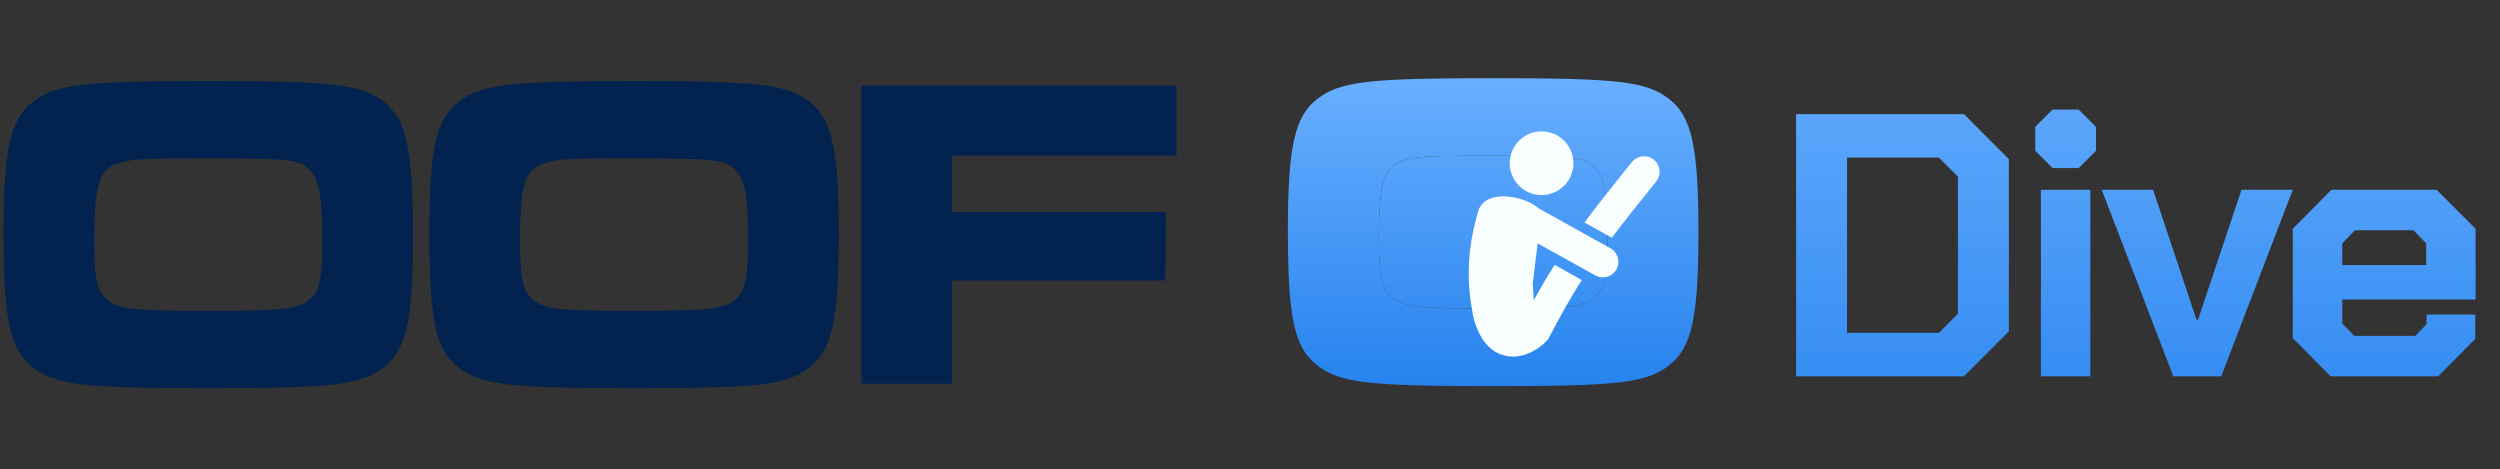 <svg width="341" height="64" viewBox="0 0 341 64" fill="none" xmlns="http://www.w3.org/2000/svg">
<rect x="0" y="0" width="341" height="64" fill="#333333" stroke="none"/>
<path d="M28.407 11.053C45.419 11.053 49.2 11.48 52.31 13.858C55.42 16.236 56.335 20.322 56.335 31.97C56.335 43.678 55.42 47.763 52.31 50.141C49.2 52.519 45.358 52.946 28.529 52.946C11.393 52.946 7.612 52.52 4.502 50.141C1.331 47.702 0.478 43.677 0.478 31.725C0.478 20.383 1.392 16.236 4.502 13.858C7.612 11.48 11.454 11.053 28.407 11.053ZM86.485 11.053C103.497 11.053 107.278 11.48 110.388 13.858C113.498 16.236 114.413 20.322 114.413 31.97C114.413 43.678 113.498 47.763 110.388 50.141C107.278 52.519 103.436 52.946 86.607 52.946C69.472 52.946 65.69 52.52 62.58 50.141C59.41 47.702 58.556 43.677 58.556 31.725C58.556 20.383 59.471 16.236 62.58 13.858C65.69 11.48 69.533 11.053 86.485 11.053ZM160.478 21.237H129.867V28.921H159.014L158.953 38.251H129.867V52.337H117.488V11.664H160.478V21.237ZM28.407 21.603C19.991 21.603 18.284 21.664 16.576 22.152C13.527 22.945 12.857 24.835 12.857 33.067C12.857 38.128 13.283 39.775 14.686 40.933C16.332 42.214 18.284 42.397 28.529 42.397C38.468 42.397 40.541 42.153 42.126 40.933C43.529 39.836 43.956 38.067 43.956 33.128C43.956 27.274 43.651 24.957 42.553 23.554C41.273 21.786 39.87 21.603 28.407 21.603ZM86.485 21.603C78.07 21.603 76.362 21.664 74.655 22.152C71.606 22.945 70.935 24.835 70.935 33.067C70.935 38.128 71.362 39.775 72.764 40.933C74.41 42.214 76.362 42.397 86.607 42.397C96.546 42.397 98.619 42.153 100.204 40.933C101.607 39.836 102.034 38.067 102.034 33.128C102.034 27.274 101.729 24.957 100.631 23.554C99.351 21.786 97.948 21.603 86.485 21.603Z" fill="#02234F"/>
<path d="M203.667 10.667C220.723 10.667 224.514 11.095 227.632 13.479C230.75 15.863 231.667 19.959 231.667 31.636C231.667 43.374 230.75 47.47 227.632 49.855C224.514 52.239 220.662 52.667 203.789 52.667C186.61 52.667 182.819 52.239 179.702 49.855C176.523 47.409 175.667 43.374 175.667 31.392C175.667 20.02 176.584 15.863 179.702 13.479C182.819 11.095 186.671 10.667 203.667 10.667ZM203.667 21.243C195.23 21.243 193.518 21.304 191.806 21.793C188.75 22.588 188.077 24.483 188.077 32.737C188.077 37.811 188.505 39.462 189.911 40.623C191.562 41.907 193.518 42.09 203.789 42.09C213.754 42.09 215.833 41.846 217.422 40.623C218.828 39.523 219.256 37.75 219.256 32.798C219.256 26.929 218.95 24.606 217.85 23.2C216.566 21.427 215.16 21.243 203.667 21.243Z" fill="url(#paint0_linear_2682_7541)"/>
<path d="M203.667 21.243C195.23 21.243 193.518 21.304 191.806 21.793C188.75 22.588 188.077 24.483 188.077 32.737C188.077 37.811 188.505 39.462 189.911 40.623C191.562 41.907 193.518 42.09 203.789 42.09C213.754 42.09 215.833 41.846 217.422 40.623C218.828 39.523 219.256 37.75 219.256 32.798C219.256 26.929 218.95 24.606 217.85 23.2C216.566 21.427 215.16 21.243 203.667 21.243Z" fill="url(#paint1_linear_2682_7541)"/>
<path d="M201.733 28.491C203.067 25.642 208.214 26.872 209.867 28.42L219.666 33.864L219.85 33.98C220.731 34.593 221.022 35.788 220.489 36.746C219.956 37.705 218.789 38.089 217.803 37.665L217.608 37.569L209.732 33.194L209.072 38.661L209.21 40.95C210.07 39.376 210.941 37.861 212.06 36.126L215.763 38.205C213.927 41.03 212.803 43.205 211.292 46.036L211.152 46.299L210.946 46.512C210.005 47.486 208.139 48.812 205.954 48.622C203.611 48.418 202.011 46.651 201.155 43.92L201.136 43.917C201.136 43.917 202.236 48.5 201.135 43.918C201.111 43.819 201.089 43.718 201.066 43.617C201.035 43.508 201.002 43.397 200.973 43.284L200.898 42.982L200.859 42.769C200.85 42.697 200.845 42.626 200.843 42.555C200.031 38.338 200.094 33.724 201.733 28.491ZM222.755 21.931C223.513 21.17 224.739 21.093 225.59 21.784C226.441 22.476 226.615 23.692 226.025 24.589L225.898 24.765C223.404 27.834 221.441 30.326 219.852 32.431L216.126 30.339C217.811 28.091 219.907 25.417 222.609 22.092L222.755 21.931ZM210.27 17.919C212.669 17.919 214.614 19.865 214.614 22.264C214.614 24.663 212.669 26.608 210.27 26.608C207.87 26.608 205.926 24.663 205.926 22.264C205.926 19.865 207.87 17.919 210.27 17.919Z" fill="#F9FFFE"/>
<path d="M244.988 15.566H267.879L274.01 21.698V45.202L267.879 51.333H244.988V15.566ZM264.455 45.406L267.061 42.8V24.099L264.455 21.493H251.937V45.406H264.455ZM277.611 20.574V17.304L279.962 14.953H283.538L285.889 17.304V20.574L283.538 22.924H279.962L277.611 20.574ZM278.378 25.888H285.122V51.333H278.378V25.888ZM286.679 25.888H293.679L299.606 43.618H299.81L305.737 25.888H312.738L302.978 51.333H296.438L286.679 25.888ZM312.738 46.121V31.202L318 25.888H332.358L337.672 31.202V40.859H319.482V44.129L321.117 45.815H329.446L330.979 44.231V42.903H337.621V46.224L332.563 51.333H317.898L312.738 46.121ZM330.928 36.158V33.194L329.19 31.406H321.219L319.482 33.194V36.158H330.928Z" fill="url(#paint2_linear_2682_7541)"/>
<defs>
<linearGradient id="paint0_linear_2682_7541" x1="203.781" y1="10.667" x2="203.781" y2="52.667" gradientUnits="userSpaceOnUse">
<stop stop-color="#69AFFF"/>
<stop offset="1" stop-color="#2683EE"/>
</linearGradient>
<linearGradient id="paint1_linear_2682_7541" x1="203.781" y1="10.667" x2="203.781" y2="52.667" gradientUnits="userSpaceOnUse">
<stop stop-color="#69AFFF"/>
<stop offset="1" stop-color="#2683EE"/>
</linearGradient>
<linearGradient id="paint2_linear_2682_7541" x1="291.369" y1="1.333" x2="291.369" y2="67.333" gradientUnits="userSpaceOnUse">
<stop stop-color="#69AFFF"/>
<stop offset="1" stop-color="#2683EE"/>
</linearGradient>
</defs>
</svg>

